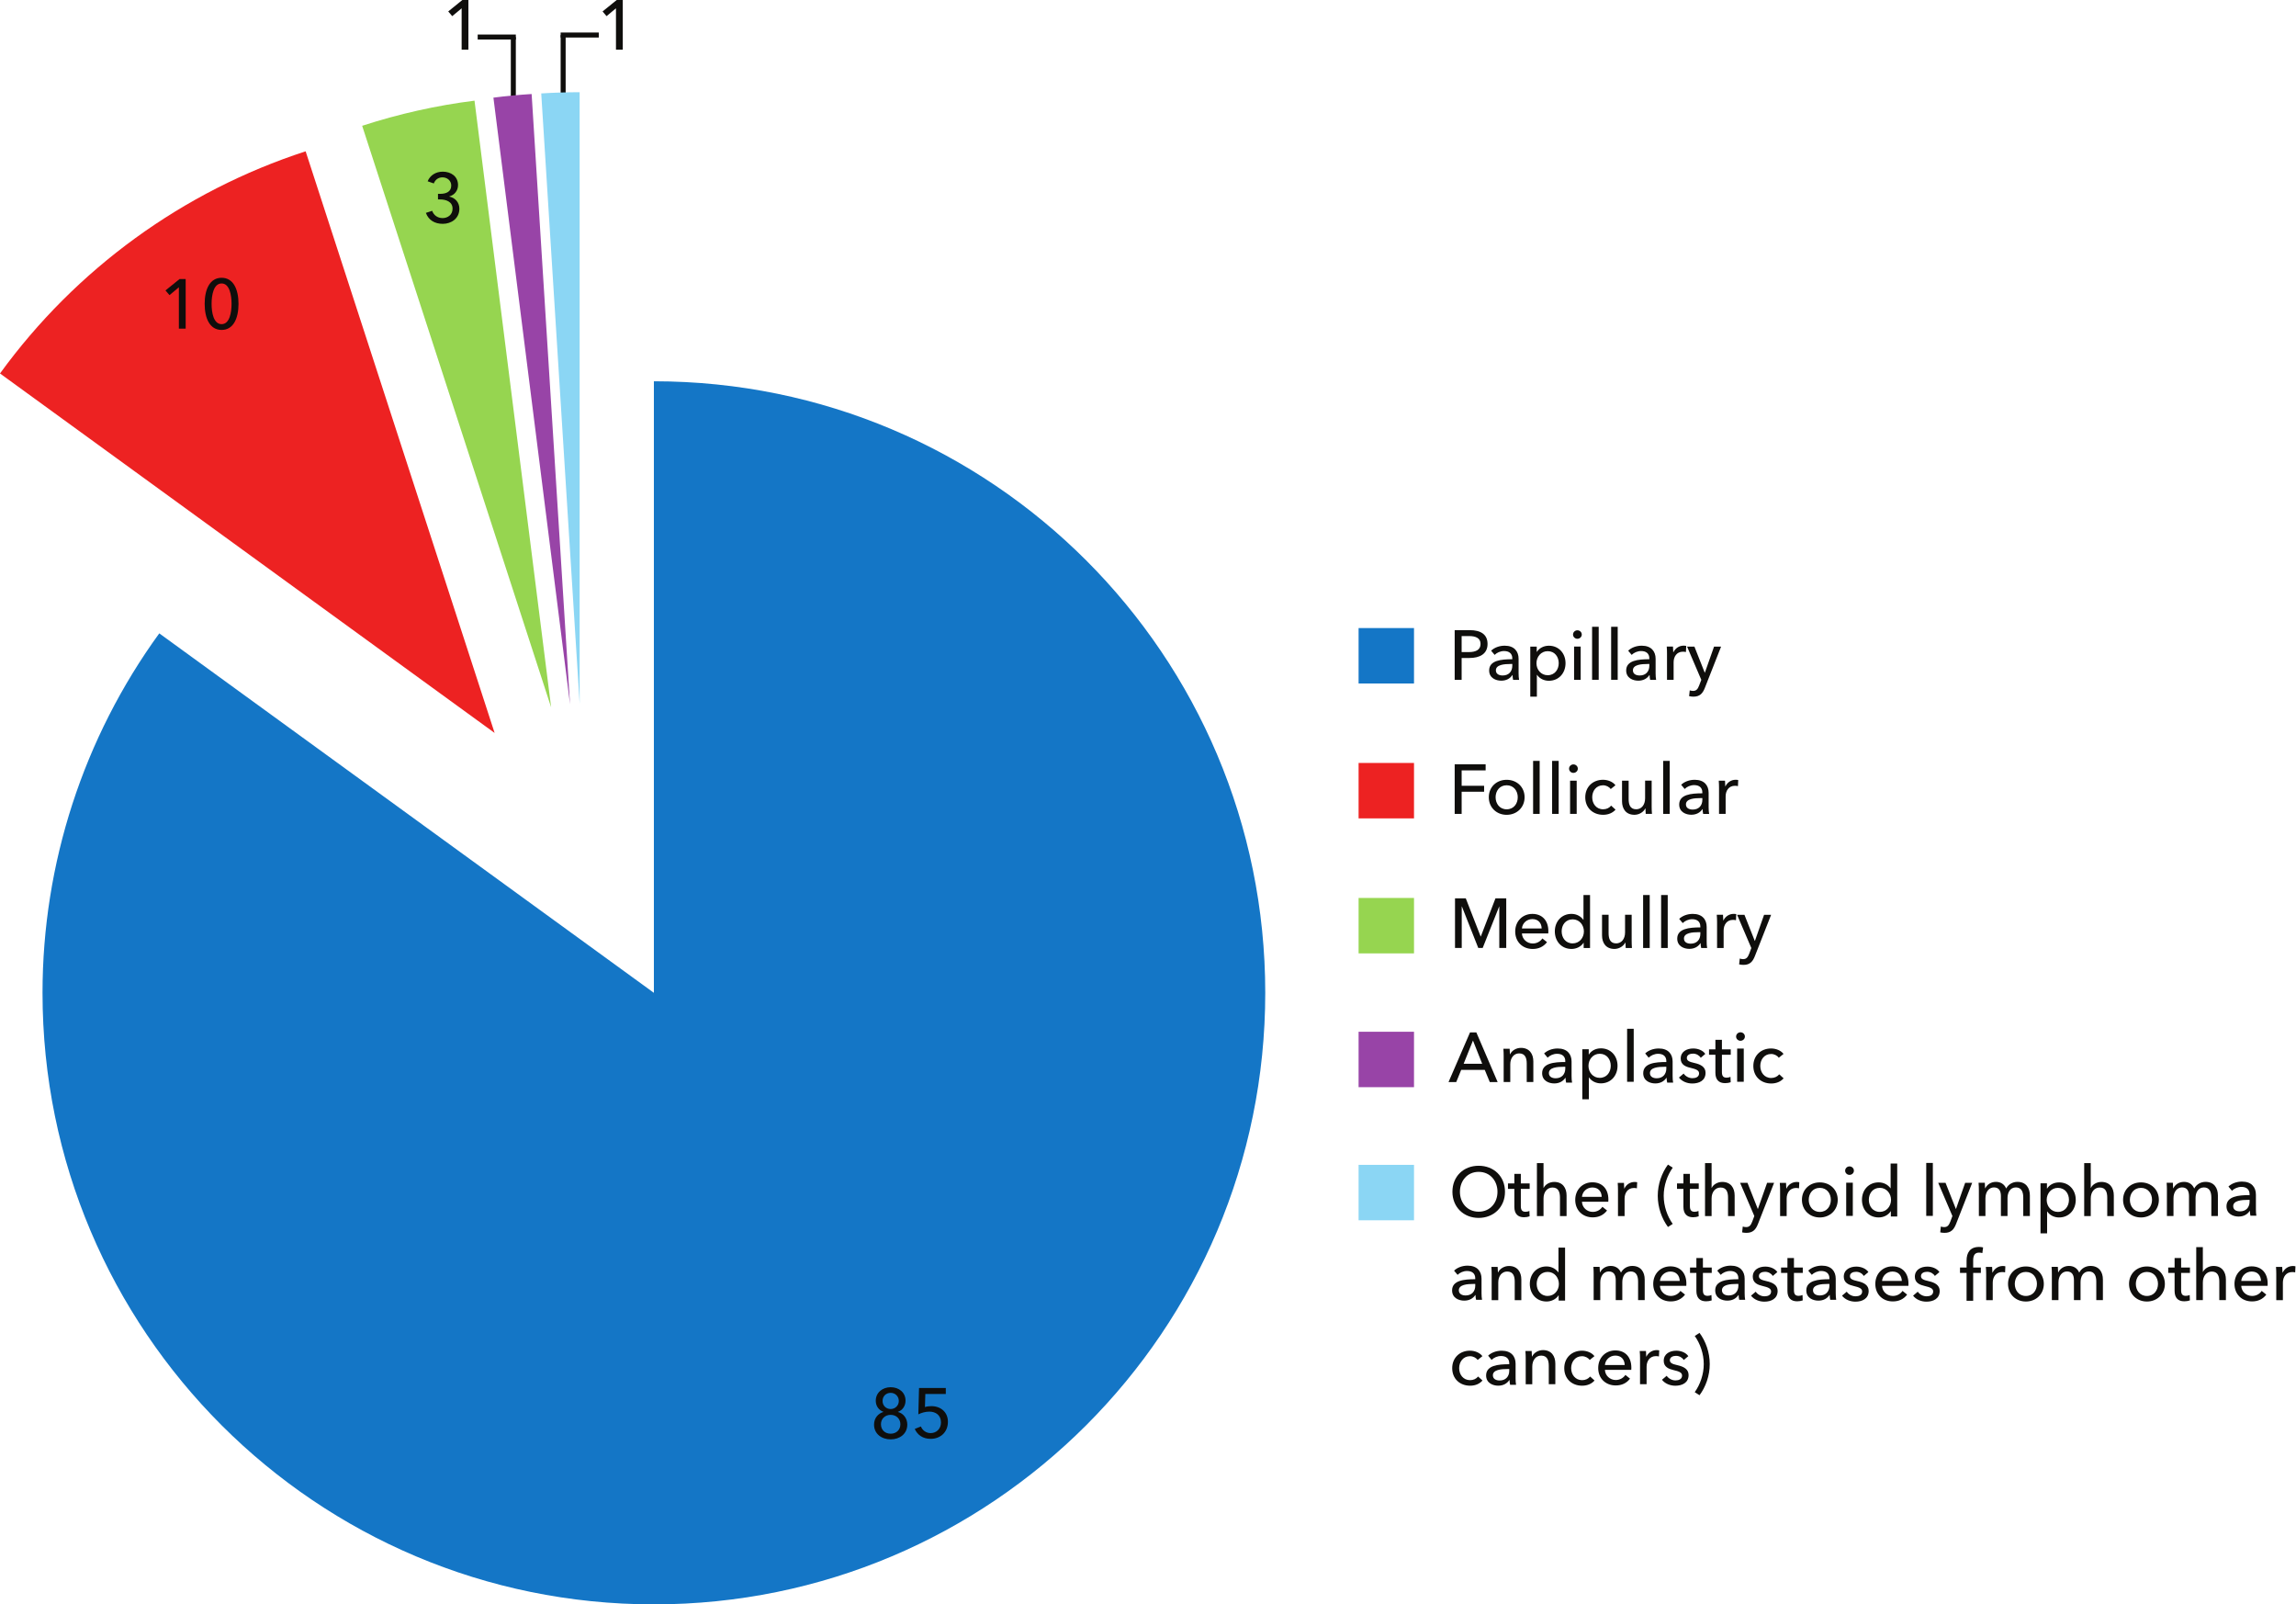<?xml version="1.0" encoding="UTF-8"?>
<svg width="229.5pt" height="160.3pt" version="1.1" viewBox="0 0 229.5 160.3" xmlns="http://www.w3.org/2000/svg">
<defs>
<clipPath id="b">
<path d="m227 126h2.469v4h-2.469z"/>
</clipPath>
<clipPath id="a">
<path d="m4 38h123v122.3h-123z"/>
</clipPath>
</defs>
<path d="m135.8 62.76h5.539v5.539h-5.539v-5.539" fill="#1476c6" fill-rule="evenodd"/>
<path d="m135.8 76.24h5.539v5.539h-5.539v-5.539" fill="#ed2222" fill-rule="evenodd"/>
<path d="m135.8 89.73h5.539v5.539h-5.539v-5.539" fill="#96d550" fill-rule="evenodd"/>
<path d="m135.8 103.1h5.539v5.539h-5.539v-5.539" fill="#9844a7" fill-rule="evenodd"/>
<path d="m135.8 116.4h5.539v5.539h-5.539v-5.539" fill="#8bd6f4" fill-rule="evenodd"/>
<path d="m146.1 65.16h0.734c0.68 0 1.156-0.223 1.156-0.812 0-0.594-0.492-0.789-1.145-0.789h-0.746zm-0.695-2.191h1.512c1.074 0 1.773 0.414 1.773 1.379 0 0.996-0.777 1.402-1.809 1.402h-0.781v2.18h-0.695v-4.961" fill="#0f0e0c"/>
<path d="m151 66.35c-0.648 0-1.477 0.07-1.477 0.633 0 0.391 0.352 0.516 0.68 0.516 0.617 0 0.961-0.41 0.961-0.973v-0.176zm0.164-0.566c0-0.488-0.332-0.727-0.82-0.727-0.371 0-0.723 0.16-0.945 0.383l-0.352-0.418c0.324-0.309 0.82-0.5 1.359-0.5 0.953 0 1.387 0.57 1.387 1.305v1.449c0 0.223 0.016 0.496 0.051 0.66h-0.598c-0.035-0.148-0.055-0.324-0.055-0.477h-0.02c-0.238 0.355-0.617 0.559-1.113 0.559-0.527 0-1.207-0.258-1.207-1.023 0-1 1.191-1.121 2.312-1.121v-0.09" fill="#0f0e0c"/>
<path d="m154.7 65.07c-0.672 0-1.121 0.566-1.121 1.207 0 0.637 0.449 1.195 1.121 1.195 0.719 0 1.105-0.582 1.105-1.203 0-0.625-0.387-1.199-1.105-1.199zm-1.078 4.547h-0.66v-5h0.644v0.516h0.02c0.219-0.348 0.652-0.609 1.199-0.609 0.988 0 1.66 0.766 1.66 1.746 0 0.973-0.652 1.758-1.672 1.758-0.473 0-0.926-0.219-1.172-0.59h-0.02v2.18" fill="#0f0e0c"/>
<path d="m158 67.93h-0.66v-3.32h0.66zm-0.332-4.098c-0.234 0-0.434-0.191-0.434-0.422 0-0.238 0.199-0.426 0.434-0.426 0.238 0 0.441 0.18 0.441 0.426 0 0.238-0.203 0.422-0.441 0.422" fill="#0f0e0c"/>
<path d="m159.8 67.93h-0.66v-5.297h0.66v5.297" fill="#0f0e0c"/>
<path d="m161.7 67.93h-0.656v-5.297h0.656v5.297" fill="#0f0e0c"/>
<path d="m164.7 66.35c-0.652 0-1.48 0.07-1.48 0.633 0 0.391 0.352 0.516 0.68 0.516 0.617 0 0.961-0.41 0.961-0.973v-0.176zm0.16-0.566c0-0.488-0.328-0.727-0.82-0.727-0.371 0-0.719 0.16-0.945 0.383l-0.348-0.418c0.32-0.309 0.82-0.5 1.355-0.5 0.953 0 1.387 0.57 1.387 1.305v1.449c0 0.223 0.016 0.496 0.051 0.66h-0.594c-0.035-0.148-0.059-0.324-0.059-0.477h-0.02c-0.238 0.355-0.617 0.559-1.113 0.559-0.527 0-1.207-0.258-1.207-1.023 0-1 1.191-1.121 2.312-1.121v-0.09" fill="#0f0e0c"/>
<path d="m166.6 64.61h0.625c0.012 0.168 0.027 0.418 0.027 0.559h0.02c0.184-0.383 0.566-0.652 1.016-0.652 0.094 0 0.184 0.008 0.262 0.031l-0.031 0.609c-0.082-0.023-0.195-0.035-0.301-0.035-0.629 0-0.93 0.508-0.93 1.062v1.746h-0.66v-2.605c0-0.176-0.004-0.5-0.027-0.715" fill="#0f0e0c"/>
<path d="m170.4 67.22h0.012l0.918-2.605h0.703l-1.613 4.102c-0.215 0.555-0.496 0.898-1.148 0.898-0.141 0-0.285-0.016-0.434-0.051l0.062-0.578c0.105 0.031 0.227 0.055 0.328 0.055 0.344 0 0.48-0.195 0.617-0.555l0.211-0.551-1.422-3.32h0.734l1.031 2.605" fill="#0f0e0c"/>
<path d="m146.1 81.33h-0.695v-4.957h3.094v0.609h-2.398v1.539h2.246v0.594h-2.246v2.215" fill="#0f0e0c"/>
<path d="m150.6 78.47c-0.707 0-1.105 0.566-1.105 1.195 0 0.633 0.398 1.207 1.105 1.207 0.715 0 1.109-0.574 1.109-1.207 0-0.629-0.395-1.195-1.109-1.195zm0 2.953c-1.012 0-1.785-0.734-1.785-1.758 0-1.023 0.773-1.742 1.785-1.742 1.016 0 1.793 0.719 1.793 1.742 0 1.023-0.777 1.758-1.793 1.758" fill="#0f0e0c"/>
<path d="m153.9 81.33h-0.656v-5.297h0.656v5.297" fill="#0f0e0c"/>
<path d="m155.8 81.33h-0.656v-5.297h0.656v5.297" fill="#0f0e0c"/>
<path d="m157.6 81.33h-0.66v-3.32h0.66zm-0.328-4.098c-0.238 0-0.434-0.188-0.434-0.422s0.195-0.426 0.434-0.426c0.238 0 0.441 0.184 0.441 0.426 0 0.238-0.203 0.422-0.441 0.422" fill="#0f0e0c"/>
<path d="m161 78.85c-0.141-0.215-0.449-0.379-0.762-0.379-0.688 0-1.086 0.562-1.086 1.199 0 0.629 0.398 1.199 1.09 1.199 0.336 0 0.625-0.141 0.801-0.367l0.441 0.402c-0.281 0.32-0.707 0.516-1.242 0.516-1.02 0-1.785-0.691-1.785-1.75 0-1.043 0.758-1.75 1.773-1.75 0.469 0 0.973 0.188 1.246 0.547l-0.477 0.383" fill="#0f0e0c"/>
<path d="m164.5 81.33c-0.012-0.168-0.027-0.406-0.027-0.547h-0.016c-0.168 0.352-0.602 0.637-1.086 0.637-0.856 0-1.238-0.609-1.238-1.352v-2.059h0.66v1.836c0 0.547 0.144 1.023 0.754 1.023 0.527 0 0.891-0.438 0.891-1.094v-1.766h0.656v2.605c0 0.176 0.008 0.496 0.031 0.715h-0.625" fill="#0f0e0c"/>
<path d="m166.9 81.33h-0.656v-5.297h0.656v5.297" fill="#0f0e0c"/>
<path d="m170 79.75c-0.652 0-1.48 0.07-1.48 0.629 0 0.391 0.352 0.519 0.68 0.519 0.617 0 0.961-0.414 0.961-0.973v-0.176zm0.16-0.57c0-0.488-0.328-0.727-0.82-0.727-0.371 0-0.723 0.16-0.945 0.387l-0.352-0.422c0.324-0.309 0.82-0.496 1.359-0.496 0.953 0 1.387 0.566 1.387 1.301v1.449c0 0.227 0.016 0.5 0.051 0.66h-0.598c-0.035-0.148-0.055-0.324-0.055-0.477h-0.02c-0.238 0.355-0.617 0.559-1.117 0.559-0.523 0-1.203-0.258-1.203-1.02 0-1.004 1.191-1.121 2.312-1.121v-0.094" fill="#0f0e0c"/>
<path d="m171.8 78.01h0.625c0.012 0.168 0.027 0.422 0.027 0.562h0.02c0.184-0.387 0.566-0.652 1.016-0.652 0.09 0 0.184 0.008 0.258 0.027l-0.027 0.609c-0.082-0.02-0.195-0.035-0.301-0.035-0.629 0-0.93 0.512-0.93 1.062v1.746h-0.66v-2.605c0-0.176-0.008-0.496-0.027-0.715" fill="#0f0e0c"/>
<path d="m148 93.58h0.016l1.465-3.809h1.078v4.957h-0.695v-4.145h-0.012l-1.648 4.145h-0.441l-1.637-4.145h-0.016v4.145h-0.672v-4.957h1.078l1.484 3.809" fill="#0f0e0c"/>
<path d="m154.1 92.78c-0.012-0.523-0.32-0.938-0.93-0.938-0.566 0-1.004 0.418-1.043 0.938zm0.66 0.492h-2.633c0.02 0.566 0.496 1.008 1.078 1.008 0.445 0 0.777-0.227 0.965-0.504l0.465 0.371c-0.359 0.461-0.844 0.68-1.43 0.68-1.008 0-1.75-0.703-1.75-1.746 0-1.035 0.742-1.758 1.715-1.758 0.981 0 1.598 0.664 1.598 1.723 0 0.07 0 0.148-0.008 0.227" fill="#0f0e0c"/>
<path d="m157.2 94.27c0.672 0 1.121-0.559 1.121-1.199 0-0.637-0.449-1.203-1.121-1.203-0.723 0-1.102 0.574-1.102 1.199 0 0.621 0.379 1.203 1.102 1.203zm-0.113 0.555c-1.023 0-1.672-0.785-1.672-1.758 0-0.981 0.672-1.746 1.664-1.746 0.539 0 0.953 0.266 1.184 0.59h0.016v-2.473h0.656v5.293h-0.637v-0.523h-0.012c-0.254 0.398-0.731 0.617-1.199 0.617" fill="#0f0e0c"/>
<path d="m162.5 94.73c-0.016-0.168-0.031-0.406-0.031-0.547h-0.012c-0.168 0.352-0.602 0.641-1.086 0.641-0.856 0-1.238-0.609-1.238-1.352v-2.062h0.656v1.836c0 0.547 0.148 1.023 0.758 1.023 0.523 0 0.887-0.434 0.887-1.094v-1.766h0.66v2.605c0 0.176 0.008 0.5 0.027 0.715h-0.621" fill="#0f0e0c"/>
<path d="m164.9 94.73h-0.66v-5.293h0.66v5.293" fill="#0f0e0c"/>
<path d="m166.7 94.73h-0.66v-5.293h0.66v5.293" fill="#0f0e0c"/>
<path d="m169.8 93.15c-0.652 0-1.477 0.07-1.477 0.629 0 0.395 0.348 0.519 0.68 0.519 0.613 0 0.957-0.414 0.957-0.973v-0.176zm0.16-0.566c0-0.492-0.328-0.731-0.816-0.731-0.371 0-0.723 0.164-0.945 0.387l-0.352-0.422c0.32-0.305 0.82-0.496 1.359-0.496 0.949 0 1.387 0.566 1.387 1.305v1.449c0 0.223 0.012 0.496 0.047 0.656h-0.594c-0.035-0.144-0.059-0.32-0.059-0.477h-0.02c-0.238 0.359-0.617 0.562-1.113 0.562-0.527 0-1.203-0.262-1.203-1.023 0-1 1.188-1.121 2.309-1.121v-0.09" fill="#0f0e0c"/>
<path d="m171.6 91.41h0.625c0.016 0.168 0.027 0.422 0.027 0.562h0.02c0.184-0.387 0.57-0.652 1.02-0.652 0.09 0 0.18 0.008 0.258 0.027l-0.027 0.609c-0.086-0.02-0.195-0.035-0.301-0.035-0.633 0-0.934 0.512-0.934 1.066v1.742h-0.656v-2.605c0-0.172-0.008-0.496-0.031-0.715" fill="#0f0e0c"/>
<path d="m175.4 94.02h0.016l0.914-2.605h0.703l-1.613 4.105c-0.215 0.555-0.496 0.898-1.148 0.898-0.137 0-0.285-0.016-0.434-0.051l0.062-0.582c0.105 0.035 0.227 0.059 0.332 0.059 0.34 0 0.477-0.199 0.617-0.555l0.207-0.555-1.422-3.32h0.734l1.031 2.605" fill="#0f0e0c"/>
<path d="m146.3 106.3h1.855l-0.922-2.324zm-0.742 1.828h-0.769l2.148-4.961h0.633l2.129 4.961h-0.785l-0.504-1.219h-2.355l-0.496 1.219" fill="#0f0e0c"/>
<path d="m150.9 104.8c0.012 0.168 0.027 0.406 0.027 0.547h0.02c0.16-0.359 0.602-0.637 1.078-0.637 0.856 0 1.242 0.609 1.242 1.352v2.059h-0.66v-1.844c0-0.539-0.148-1.016-0.758-1.016-0.516 0-0.887 0.438-0.887 1.094v1.766h-0.66v-2.605c0-0.176-0.008-0.5-0.027-0.715h0.625" fill="#0f0e0c"/>
<path d="m156.3 106.6c-0.652 0-1.477 0.066-1.477 0.629 0 0.391 0.348 0.519 0.676 0.519 0.617 0 0.961-0.414 0.961-0.977v-0.172zm0.16-0.57c0-0.488-0.328-0.727-0.82-0.727-0.371 0-0.719 0.16-0.945 0.387l-0.352-0.422c0.324-0.309 0.82-0.496 1.359-0.496 0.953 0 1.387 0.566 1.387 1.301v1.449c0 0.227 0.016 0.5 0.051 0.66h-0.598c-0.031-0.148-0.055-0.324-0.055-0.477h-0.02c-0.238 0.355-0.617 0.559-1.113 0.559-0.527 0-1.207-0.258-1.207-1.023 0-1 1.191-1.117 2.312-1.117v-0.094" fill="#0f0e0c"/>
<path d="m159.9 105.3c-0.672 0-1.121 0.57-1.121 1.207 0 0.637 0.449 1.199 1.121 1.199 0.723 0 1.105-0.582 1.105-1.207 0-0.621-0.383-1.199-1.105-1.199zm-1.078 4.547h-0.66v-5h0.644v0.519h0.023c0.215-0.352 0.648-0.609 1.195-0.609 0.988 0 1.66 0.762 1.66 1.742 0 0.973-0.652 1.758-1.672 1.758-0.473 0-0.926-0.215-1.172-0.586h-0.02v2.176" fill="#0f0e0c"/>
<path d="m163.3 108.1h-0.66v-5.297h0.66v5.297" fill="#0f0e0c"/>
<path d="m166.4 106.6c-0.652 0-1.477 0.066-1.477 0.629 0 0.391 0.348 0.519 0.676 0.519 0.617 0 0.961-0.414 0.961-0.977v-0.172zm0.16-0.57c0-0.488-0.328-0.727-0.82-0.727-0.367 0-0.719 0.16-0.945 0.387l-0.348-0.422c0.32-0.309 0.82-0.496 1.359-0.496 0.949 0 1.383 0.566 1.383 1.301v1.449c0 0.227 0.016 0.5 0.051 0.66h-0.594c-0.035-0.148-0.059-0.324-0.059-0.477h-0.02c-0.238 0.355-0.617 0.559-1.113 0.559-0.527 0-1.203-0.258-1.203-1.023 0-1 1.188-1.117 2.309-1.117v-0.094" fill="#0f0e0c"/>
<path d="m170 105.7c-0.148-0.238-0.438-0.414-0.773-0.414-0.301 0-0.617 0.121-0.617 0.434 0 0.281 0.254 0.387 0.758 0.5 0.633 0.141 1.113 0.398 1.113 0.981 0 0.785-0.648 1.07-1.324 1.07-0.504 0-1.02-0.195-1.336-0.594l0.469-0.398c0.176 0.258 0.512 0.461 0.883 0.461 0.328 0 0.66-0.121 0.66-0.484 0-0.309-0.305-0.418-0.871-0.555-0.441-0.102-0.965-0.293-0.965-0.918 0-0.711 0.621-1.012 1.254-1.012 0.469 0 0.965 0.188 1.203 0.543l-0.453 0.387" fill="#0f0e0c"/>
<path d="m173 105.4h-0.883v1.73c0 0.398 0.141 0.559 0.469 0.559 0.121 0 0.273-0.027 0.387-0.082l0.02 0.539c-0.152 0.055-0.355 0.09-0.559 0.09-0.625 0-0.969-0.348-0.969-1.035v-1.801h-0.637v-0.539h0.637v-0.953h0.652v0.953h0.883v0.539" fill="#0f0e0c"/>
<path d="m174.3 108.1h-0.66v-3.32h0.66zm-0.328-4.098c-0.238 0-0.438-0.188-0.438-0.422s0.199-0.426 0.438-0.426 0.441 0.18 0.441 0.426c0 0.238-0.203 0.422-0.441 0.422" fill="#0f0e0c"/>
<path d="m177.8 105.7c-0.141-0.215-0.449-0.379-0.762-0.379-0.688 0-1.086 0.562-1.086 1.199 0 0.629 0.398 1.199 1.09 1.199 0.336 0 0.625-0.144 0.801-0.367l0.441 0.402c-0.281 0.32-0.707 0.516-1.242 0.516-1.02 0-1.785-0.695-1.785-1.75 0-1.043 0.758-1.75 1.773-1.75 0.469 0 0.973 0.188 1.246 0.543l-0.477 0.387" fill="#0f0e0c"/>
<path d="m147.8 117.1c-1.141 0-1.871 0.906-1.871 1.992 0 1.105 0.734 1.988 1.871 1.988 1.148 0 1.883-0.883 1.883-1.988 0-1.086-0.727-1.992-1.883-1.992zm0 4.602c-1.504 0-2.621-1.086-2.621-2.609 0-1.547 1.117-2.602 2.621-2.602 1.512 0 2.633 1.055 2.633 2.602 0 1.523-1.121 2.609-2.633 2.609" fill="#0f0e0c"/>
<path d="m152.9 118.8h-0.883v1.727c0 0.398 0.141 0.562 0.473 0.562 0.117 0 0.27-0.027 0.383-0.086l0.02 0.539c-0.152 0.059-0.355 0.094-0.559 0.094-0.625 0-0.965-0.352-0.965-1.039v-1.797h-0.637v-0.543h0.637v-0.953h0.648v0.953h0.883v0.543" fill="#0f0e0c"/>
<path d="m154.3 118.7c0.152-0.328 0.574-0.594 1.051-0.594 0.852 0 1.238 0.609 1.238 1.352v2.059h-0.66v-1.836c0-0.539-0.141-1.016-0.746-1.016-0.519 0-0.898 0.434-0.898 1.094v1.758h-0.66v-5.293h0.66v2.477h0.016" fill="#0f0e0c"/>
<path d="m160.1 119.6c-0.012-0.527-0.32-0.938-0.93-0.938-0.566 0-1 0.418-1.043 0.938zm0.66 0.488h-2.633c0.02 0.57 0.496 1.012 1.078 1.012 0.449 0 0.777-0.227 0.965-0.508l0.465 0.371c-0.359 0.465-0.84 0.684-1.43 0.684-1.008 0-1.75-0.703-1.75-1.746 0-1.035 0.742-1.758 1.715-1.758 0.981 0 1.598 0.664 1.598 1.723 0 0.07 0 0.148-0.008 0.223" fill="#0f0e0c"/>
<path d="m161.7 118.2h0.625c0.012 0.168 0.027 0.422 0.027 0.562h0.02c0.184-0.387 0.566-0.652 1.016-0.652 0.09 0 0.184 0.008 0.258 0.027l-0.027 0.609c-0.082-0.02-0.195-0.035-0.301-0.035-0.629 0-0.93 0.512-0.93 1.066v1.742h-0.66v-2.605c0-0.172-0.008-0.496-0.027-0.715" fill="#0f0e0c"/>
<path d="m167.2 122.3-0.477 0.309c-0.613-0.828-1.02-1.949-1.02-3.117 0-1.172 0.406-2.289 1.02-3.117l0.477 0.309c-0.547 0.762-0.902 1.785-0.902 2.809s0.355 2.043 0.902 2.809" fill="#0f0e0c"/>
<path d="m169.8 118.8h-0.883v1.727c0 0.398 0.141 0.562 0.469 0.562 0.121 0 0.277-0.027 0.387-0.086l0.023 0.539c-0.156 0.059-0.359 0.094-0.562 0.094-0.621 0-0.965-0.352-0.965-1.039v-1.797h-0.641v-0.543h0.641v-0.953h0.648v0.953h0.883v0.543" fill="#0f0e0c"/>
<path d="m171.1 118.7c0.152-0.328 0.574-0.594 1.051-0.594 0.852 0 1.238 0.609 1.238 1.352v2.059h-0.66v-1.836c0-0.539-0.137-1.016-0.746-1.016-0.519 0-0.898 0.434-0.898 1.094v1.758h-0.656v-5.293h0.656v2.477h0.016" fill="#0f0e0c"/>
<path d="m175.7 120.8h0.016l0.918-2.605h0.699l-1.609 4.105c-0.219 0.555-0.5 0.894-1.152 0.894-0.137 0-0.285-0.012-0.434-0.047l0.062-0.582c0.105 0.035 0.227 0.055 0.332 0.055 0.344 0 0.477-0.195 0.617-0.551l0.207-0.555-1.422-3.32h0.738l1.027 2.605" fill="#0f0e0c"/>
<path d="m177.9 118.2h0.625c0.016 0.168 0.027 0.422 0.027 0.562h0.02c0.184-0.387 0.57-0.652 1.02-0.652 0.09 0 0.18 0.008 0.258 0.027l-0.027 0.609c-0.086-0.02-0.199-0.035-0.301-0.035-0.633 0-0.934 0.512-0.934 1.066v1.742h-0.656v-2.605c0-0.172-0.008-0.496-0.031-0.715" fill="#0f0e0c"/>
<path d="m181.9 118.7c-0.707 0-1.105 0.566-1.105 1.195 0 0.633 0.398 1.207 1.105 1.207 0.715 0 1.105-0.574 1.105-1.207 0-0.629-0.391-1.195-1.105-1.195zm0 2.957c-1.016 0-1.785-0.738-1.785-1.762 0-1.02 0.769-1.742 1.785-1.742s1.793 0.723 1.793 1.742c0 1.023-0.777 1.762-1.793 1.762" fill="#0f0e0c"/>
<path d="m185.2 121.5h-0.66v-3.32h0.66zm-0.332-4.098c-0.234 0-0.434-0.188-0.434-0.418 0-0.238 0.199-0.43 0.434-0.43 0.238 0 0.441 0.184 0.441 0.43 0 0.238-0.203 0.418-0.441 0.418" fill="#0f0e0c"/>
<path d="m187.9 121.1c0.672 0 1.121-0.562 1.121-1.199 0-0.637-0.449-1.203-1.121-1.203-0.719 0-1.098 0.574-1.098 1.195 0 0.625 0.379 1.207 1.098 1.207zm-0.109 0.555c-1.023 0-1.676-0.785-1.676-1.762 0-0.981 0.672-1.742 1.668-1.742 0.539 0 0.953 0.266 1.184 0.59h0.012v-2.473h0.66v5.293h-0.637v-0.523h-0.016c-0.25 0.398-0.727 0.617-1.195 0.617" fill="#0f0e0c"/>
<path d="m193.2 121.5h-0.66v-5.293h0.66v5.293" fill="#0f0e0c"/>
<path d="m195.5 120.8h0.016l0.914-2.605h0.703l-1.609 4.105c-0.219 0.555-0.5 0.894-1.152 0.894-0.137 0-0.285-0.012-0.434-0.047l0.062-0.582c0.105 0.035 0.227 0.055 0.332 0.055 0.34 0 0.477-0.195 0.617-0.551l0.207-0.555-1.422-3.32h0.734l1.031 2.605" fill="#0f0e0c"/>
<path d="m199.5 118.1c0.441 0 0.828 0.195 1.031 0.664 0.223-0.426 0.656-0.664 1.125-0.664 0.856 0 1.242 0.609 1.242 1.352v2.059h-0.66v-1.84c0-0.543-0.16-1.016-0.734-1.016-0.602 0-0.84 0.547-0.84 1.062v1.793h-0.66v-1.973c0-0.519-0.172-0.883-0.699-0.883-0.484 0-0.848 0.434-0.848 1.09v1.766h-0.656v-2.605c0-0.172-0.008-0.496-0.031-0.715h0.625c0.016 0.168 0.027 0.406 0.027 0.547h0.02c0.172-0.352 0.555-0.637 1.059-0.637" fill="#0f0e0c"/>
<path d="m205.7 118.7c-0.672 0-1.121 0.566-1.121 1.203 0 0.637 0.449 1.199 1.121 1.199 0.719 0 1.105-0.582 1.105-1.207 0-0.621-0.387-1.195-1.105-1.195zm-1.078 4.543h-0.66v-5h0.644v0.519h0.02c0.219-0.352 0.652-0.609 1.199-0.609 0.988 0 1.66 0.762 1.66 1.742 0 0.977-0.652 1.762-1.676 1.762-0.469 0-0.922-0.219-1.168-0.59h-0.02v2.176" fill="#0f0e0c"/>
<path d="m209 118.7c0.152-0.328 0.574-0.594 1.051-0.594 0.856 0 1.238 0.609 1.238 1.352v2.059h-0.656v-1.836c0-0.539-0.141-1.016-0.75-1.016-0.519 0-0.898 0.434-0.898 1.094v1.758h-0.656v-5.293h0.656v2.477h0.016" fill="#0f0e0c"/>
<path d="m214 118.7c-0.707 0-1.105 0.566-1.105 1.195 0 0.633 0.398 1.207 1.105 1.207 0.715 0 1.109-0.574 1.109-1.207 0-0.629-0.395-1.195-1.109-1.195zm0 2.957c-1.016 0-1.785-0.738-1.785-1.762 0-1.02 0.769-1.742 1.785-1.742s1.793 0.723 1.793 1.742c0 1.023-0.777 1.762-1.793 1.762" fill="#0f0e0c"/>
<path d="m218.3 118.1c0.441 0 0.824 0.195 1.027 0.664 0.227-0.426 0.66-0.664 1.129-0.664 0.856 0 1.238 0.609 1.238 1.352v2.059h-0.656v-1.84c0-0.543-0.164-1.016-0.738-1.016-0.602 0-0.84 0.547-0.84 1.062v1.793h-0.656v-1.973c0-0.519-0.176-0.883-0.699-0.883-0.484 0-0.852 0.434-0.852 1.09v1.766h-0.656v-2.605c0-0.172-0.008-0.496-0.027-0.715h0.621c0.016 0.168 0.027 0.406 0.027 0.547h0.023c0.168-0.352 0.555-0.637 1.059-0.637" fill="#0f0e0c"/>
<path d="m224.7 119.9c-0.652 0-1.477 0.07-1.477 0.629 0 0.395 0.348 0.519 0.68 0.519 0.617 0 0.957-0.414 0.957-0.973v-0.176zm0.16-0.566c0-0.492-0.328-0.731-0.816-0.731-0.371 0-0.723 0.164-0.945 0.387l-0.352-0.422c0.32-0.309 0.82-0.496 1.359-0.496 0.953 0 1.387 0.566 1.387 1.305v1.449c0 0.223 0.012 0.496 0.047 0.656h-0.594c-0.035-0.144-0.055-0.32-0.055-0.477h-0.023c-0.238 0.359-0.613 0.562-1.113 0.562-0.523 0-1.203-0.262-1.203-1.023 0-1 1.188-1.121 2.309-1.121v-0.09" fill="#0f0e0c"/>
<path d="m147.3 128.3c-0.652 0-1.48 0.07-1.48 0.633 0 0.391 0.352 0.519 0.68 0.519 0.617 0 0.961-0.414 0.961-0.977v-0.176zm0.16-0.566c0-0.488-0.328-0.727-0.82-0.727-0.371 0-0.719 0.16-0.945 0.383l-0.352-0.418c0.324-0.309 0.82-0.5 1.359-0.5 0.953 0 1.387 0.57 1.387 1.305v1.449c0 0.227 0.016 0.496 0.051 0.66h-0.598c-0.031-0.148-0.055-0.324-0.055-0.477h-0.02c-0.238 0.355-0.617 0.559-1.113 0.559-0.527 0-1.207-0.258-1.207-1.023 0-1 1.191-1.117 2.312-1.117v-0.094" fill="#0f0e0c"/>
<path d="m149.7 126.6c0.012 0.168 0.027 0.406 0.027 0.543h0.02c0.16-0.355 0.602-0.637 1.078-0.637 0.856 0 1.242 0.609 1.242 1.355v2.059h-0.66v-1.844c0-0.539-0.144-1.016-0.758-1.016-0.516 0-0.887 0.434-0.887 1.094v1.766h-0.66v-2.609c0-0.172-0.008-0.496-0.027-0.711h0.625" fill="#0f0e0c"/>
<path d="m154.7 129.5c0.672 0 1.121-0.559 1.121-1.195 0-0.641-0.449-1.207-1.121-1.207-0.723 0-1.098 0.574-1.098 1.199 0 0.621 0.375 1.203 1.098 1.203zm-0.113 0.555c-1.02 0-1.672-0.785-1.672-1.758 0-0.981 0.672-1.746 1.668-1.746 0.539 0 0.949 0.27 1.184 0.59h0.012v-2.473h0.66v5.297h-0.641v-0.527h-0.012c-0.254 0.398-0.731 0.617-1.199 0.617" fill="#0f0e0c"/>
<path d="m161 126.5c0.441 0 0.824 0.199 1.027 0.668 0.227-0.43 0.66-0.668 1.129-0.668 0.856 0 1.242 0.609 1.242 1.355v2.059h-0.66v-1.844c0-0.539-0.16-1.016-0.734-1.016-0.606 0-0.844 0.547-0.844 1.066v1.793h-0.656v-1.977c0-0.519-0.176-0.883-0.699-0.883-0.484 0-0.848 0.434-0.848 1.094v1.766h-0.66v-2.609c0-0.172-0.008-0.496-0.027-0.711h0.621c0.016 0.168 0.031 0.406 0.031 0.543h0.02c0.168-0.348 0.555-0.637 1.059-0.637" fill="#0f0e0c"/>
<path d="m167.9 128c-0.016-0.523-0.324-0.938-0.934-0.938-0.566 0-1 0.422-1.043 0.938zm0.656 0.492h-2.633c0.023 0.566 0.5 1.008 1.078 1.008 0.449 0 0.777-0.223 0.969-0.504l0.461 0.371c-0.355 0.461-0.84 0.68-1.43 0.68-1.008 0-1.75-0.703-1.75-1.746 0-1.035 0.742-1.758 1.715-1.758 0.984 0 1.598 0.668 1.598 1.723 0 0.07 0 0.148-0.008 0.227" fill="#0f0e0c"/>
<path d="m171.1 127.2h-0.883v1.73c0 0.398 0.141 0.559 0.469 0.559 0.117 0 0.273-0.027 0.383-0.082l0.023 0.539c-0.156 0.055-0.359 0.09-0.562 0.09-0.621 0-0.965-0.352-0.965-1.039v-1.797h-0.637v-0.539h0.637v-0.953h0.652v0.953h0.883v0.539" fill="#0f0e0c"/>
<path d="m173.6 128.3c-0.652 0-1.48 0.07-1.48 0.633 0 0.391 0.352 0.519 0.68 0.519 0.617 0 0.961-0.414 0.961-0.977v-0.176zm0.16-0.566c0-0.488-0.328-0.727-0.82-0.727-0.371 0-0.719 0.16-0.945 0.383l-0.348-0.418c0.32-0.309 0.816-0.5 1.355-0.5 0.953 0 1.387 0.57 1.387 1.305v1.449c0 0.227 0.016 0.496 0.051 0.66h-0.594c-0.035-0.148-0.059-0.324-0.059-0.477h-0.02c-0.238 0.355-0.617 0.559-1.113 0.559-0.527 0-1.207-0.258-1.207-1.023 0-1 1.191-1.117 2.312-1.117v-0.094" fill="#0f0e0c"/>
<path d="m177.2 127.5c-0.144-0.238-0.434-0.414-0.769-0.414-0.301 0-0.617 0.117-0.617 0.434 0 0.281 0.254 0.387 0.758 0.5 0.629 0.137 1.113 0.398 1.113 0.977 0 0.785-0.652 1.074-1.324 1.074-0.504 0-1.02-0.195-1.336-0.598l0.469-0.398c0.176 0.262 0.512 0.461 0.883 0.461 0.328 0 0.656-0.117 0.656-0.48 0-0.309-0.301-0.422-0.867-0.555-0.441-0.105-0.965-0.293-0.965-0.918 0-0.715 0.621-1.016 1.254-1.016 0.469 0 0.965 0.191 1.203 0.547l-0.457 0.387" fill="#0f0e0c"/>
<path d="m180.2 127.2h-0.883v1.73c0 0.398 0.141 0.559 0.469 0.559 0.121 0 0.273-0.027 0.387-0.082l0.02 0.539c-0.152 0.055-0.355 0.09-0.559 0.09-0.625 0-0.969-0.352-0.969-1.039v-1.797h-0.637v-0.539h0.637v-0.953h0.652v0.953h0.883v0.539" fill="#0f0e0c"/>
<path d="m182.7 128.3c-0.648 0-1.477 0.07-1.477 0.633 0 0.391 0.352 0.519 0.68 0.519 0.617 0 0.957-0.414 0.957-0.977v-0.176zm0.16-0.566c0-0.488-0.328-0.727-0.816-0.727-0.371 0-0.723 0.16-0.945 0.383l-0.352-0.418c0.32-0.309 0.82-0.5 1.359-0.5 0.953 0 1.387 0.57 1.387 1.305v1.449c0 0.227 0.016 0.496 0.047 0.66h-0.594c-0.035-0.148-0.055-0.324-0.055-0.477h-0.023c-0.238 0.355-0.613 0.559-1.113 0.559-0.523 0-1.203-0.258-1.203-1.023 0-1 1.191-1.117 2.309-1.117v-0.094" fill="#0f0e0c"/>
<path d="m186.3 127.5c-0.148-0.238-0.434-0.414-0.769-0.414-0.301 0-0.617 0.117-0.617 0.434 0 0.281 0.254 0.387 0.758 0.5 0.629 0.137 1.113 0.398 1.113 0.977 0 0.785-0.652 1.074-1.324 1.074-0.504 0-1.023-0.195-1.34-0.598l0.473-0.398c0.172 0.262 0.508 0.461 0.879 0.461 0.332 0 0.66-0.117 0.66-0.48 0-0.309-0.301-0.422-0.867-0.555-0.441-0.105-0.969-0.293-0.969-0.918 0-0.715 0.625-1.016 1.254-1.016 0.469 0 0.969 0.191 1.207 0.547l-0.457 0.387" fill="#0f0e0c"/>
<path d="m190.1 128c-0.016-0.523-0.324-0.938-0.934-0.938-0.566 0-1 0.422-1.043 0.938zm0.656 0.492h-2.633c0.023 0.566 0.496 1.008 1.078 1.008 0.449 0 0.777-0.223 0.969-0.504l0.461 0.371c-0.355 0.461-0.84 0.68-1.43 0.68-1.008 0-1.75-0.703-1.75-1.746 0-1.035 0.742-1.758 1.715-1.758 0.981 0 1.598 0.668 1.598 1.723 0 0.07 0 0.148-0.008 0.227" fill="#0f0e0c"/>
<path d="m193.4 127.5c-0.144-0.238-0.434-0.414-0.769-0.414-0.301 0-0.617 0.117-0.617 0.434 0 0.281 0.254 0.387 0.758 0.5 0.629 0.137 1.113 0.398 1.113 0.977 0 0.785-0.652 1.074-1.324 1.074-0.504 0-1.023-0.195-1.336-0.598l0.469-0.398c0.176 0.262 0.512 0.461 0.883 0.461 0.328 0 0.656-0.117 0.656-0.48 0-0.309-0.301-0.422-0.867-0.555-0.441-0.105-0.965-0.293-0.965-0.918 0-0.715 0.621-1.016 1.254-1.016 0.469 0 0.965 0.191 1.203 0.547l-0.457 0.387" fill="#0f0e0c"/>
<path d="m198 127.2h-0.769v2.781h-0.66v-2.781h-0.656v-0.539h0.656v-0.695c0-0.777 0.344-1.363 1.242-1.363 0.152 0 0.285 0.012 0.41 0.047l-0.074 0.566c-0.098-0.027-0.203-0.047-0.332-0.047-0.496 0-0.586 0.391-0.586 0.797v0.695h0.769v0.539" fill="#0f0e0c"/>
<path d="m198.5 126.6h0.625c0.016 0.168 0.027 0.418 0.027 0.559h0.023c0.18-0.383 0.566-0.652 1.016-0.652 0.09 0 0.18 0.008 0.258 0.031l-0.027 0.606c-0.086-0.02-0.195-0.031-0.301-0.031-0.633 0-0.934 0.508-0.934 1.062v1.746h-0.656v-2.609c0-0.172-0.008-0.496-0.031-0.711" fill="#0f0e0c"/>
<path d="m202.5 127.1c-0.707 0-1.109 0.566-1.109 1.199 0 0.629 0.402 1.203 1.109 1.203 0.715 0 1.105-0.574 1.105-1.203 0-0.633-0.391-1.199-1.105-1.199zm0 2.957c-1.016 0-1.785-0.734-1.785-1.758s0.769-1.746 1.785-1.746 1.793 0.723 1.793 1.746-0.777 1.758-1.793 1.758" fill="#0f0e0c"/>
<path d="m206.8 126.5c0.441 0 0.828 0.199 1.031 0.668 0.223-0.43 0.656-0.668 1.125-0.668 0.856 0 1.242 0.609 1.242 1.355v2.059h-0.66v-1.844c0-0.539-0.16-1.016-0.734-1.016-0.602 0-0.84 0.547-0.84 1.066v1.793h-0.66v-1.977c0-0.519-0.176-0.883-0.699-0.883-0.484 0-0.848 0.434-0.848 1.094v1.766h-0.66v-2.609c0-0.172-0.004-0.496-0.027-0.711h0.625c0.012 0.168 0.027 0.406 0.027 0.543h0.02c0.168-0.348 0.555-0.637 1.059-0.637" fill="#0f0e0c"/>
<path d="m214.6 127.1c-0.711 0-1.109 0.566-1.109 1.199 0 0.629 0.398 1.203 1.109 1.203s1.105-0.574 1.105-1.203c0-0.633-0.395-1.199-1.105-1.199zm0 2.957c-1.02 0-1.789-0.734-1.789-1.758s0.769-1.746 1.789-1.746c1.012 0 1.793 0.723 1.793 1.746s-0.781 1.758-1.793 1.758" fill="#0f0e0c"/>
<path d="m218.9 127.2h-0.883v1.73c0 0.398 0.141 0.559 0.469 0.559 0.121 0 0.273-0.027 0.387-0.082l0.02 0.539c-0.152 0.055-0.355 0.09-0.559 0.09-0.625 0-0.969-0.352-0.969-1.039v-1.797h-0.637v-0.539h0.637v-0.953h0.652v0.953h0.883v0.539" fill="#0f0e0c"/>
<path d="m220.2 127.1c0.156-0.328 0.574-0.598 1.051-0.598 0.856 0 1.242 0.609 1.242 1.355v2.059h-0.66v-1.836c0-0.539-0.141-1.016-0.75-1.016-0.519 0-0.894 0.434-0.894 1.094v1.758h-0.66v-5.297h0.66v2.48h0.012" fill="#0f0e0c"/>
<path d="m226 128c-0.012-0.523-0.32-0.938-0.93-0.938-0.566 0-1.004 0.422-1.043 0.938zm0.66 0.492h-2.633c0.02 0.566 0.496 1.008 1.078 1.008 0.449 0 0.777-0.223 0.965-0.504l0.461 0.371c-0.355 0.461-0.84 0.68-1.426 0.68-1.008 0-1.754-0.703-1.754-1.746 0-1.035 0.746-1.758 1.719-1.758 0.981 0 1.598 0.668 1.598 1.723 0 0.07 0 0.148-0.008 0.227" fill="#0f0e0c"/>
<g clip-path="url(#b)">
<path d="m227.5 126.6h0.621c0.016 0.168 0.031 0.418 0.031 0.559h0.02c0.184-0.383 0.566-0.652 1.016-0.652 0.09 0 0.184 0.008 0.258 0.031l-0.027 0.606c-0.082-0.02-0.195-0.031-0.301-0.031-0.629 0-0.93 0.508-0.93 1.062v1.746h-0.66v-2.609c0-0.172-0.008-0.496-0.027-0.711" fill="#0f0e0c"/>
</g>
<path d="m147.7 135.9c-0.141-0.215-0.449-0.379-0.762-0.379-0.688 0-1.086 0.562-1.086 1.199 0 0.629 0.398 1.195 1.094 1.195 0.336 0 0.621-0.137 0.797-0.363l0.441 0.398c-0.281 0.324-0.707 0.519-1.238 0.519-1.023 0-1.789-0.691-1.789-1.75 0-1.043 0.758-1.75 1.773-1.75 0.469 0 0.973 0.188 1.246 0.547l-0.477 0.383" fill="#0f0e0c"/>
<path d="m150.7 136.8c-0.652 0-1.477 0.07-1.477 0.629 0 0.391 0.348 0.519 0.68 0.519 0.613 0 0.957-0.414 0.957-0.973v-0.176zm0.16-0.57c0-0.488-0.328-0.727-0.82-0.727-0.371 0-0.719 0.16-0.945 0.387l-0.348-0.422c0.32-0.309 0.82-0.496 1.359-0.496 0.949 0 1.387 0.566 1.387 1.301v1.449c0 0.227 0.012 0.5 0.047 0.66h-0.594c-0.035-0.148-0.059-0.324-0.059-0.477h-0.02c-0.238 0.355-0.617 0.562-1.113 0.562-0.527 0-1.207-0.262-1.207-1.023 0-1.004 1.191-1.121 2.312-1.121v-0.094" fill="#0f0e0c"/>
<path d="m153.1 135c0.016 0.168 0.027 0.406 0.027 0.547h0.023c0.16-0.359 0.602-0.637 1.078-0.637 0.852 0 1.238 0.609 1.238 1.352v2.059h-0.656v-1.844c0-0.539-0.148-1.016-0.758-1.016-0.519 0-0.891 0.434-0.891 1.094v1.766h-0.656v-2.605c0-0.176-0.008-0.496-0.031-0.715h0.625" fill="#0f0e0c"/>
<path d="m158.9 135.9c-0.141-0.215-0.449-0.379-0.766-0.379-0.684 0-1.086 0.562-1.086 1.199 0 0.629 0.402 1.195 1.094 1.195 0.336 0 0.625-0.137 0.797-0.363l0.445 0.398c-0.281 0.324-0.711 0.519-1.242 0.519-1.023 0-1.785-0.691-1.785-1.75 0-1.043 0.754-1.75 1.773-1.75 0.469 0 0.973 0.188 1.246 0.547l-0.477 0.383" fill="#0f0e0c"/>
<path d="m162.4 136.4c-0.016-0.527-0.324-0.941-0.934-0.941-0.566 0-1 0.422-1.043 0.941zm0.656 0.488h-2.633c0.023 0.566 0.5 1.012 1.078 1.012 0.449 0 0.777-0.227 0.969-0.508l0.461 0.371c-0.355 0.465-0.84 0.68-1.43 0.68-1.008 0-1.75-0.699-1.75-1.742 0-1.039 0.742-1.758 1.715-1.758 0.984 0 1.598 0.664 1.598 1.723 0 0.07 0 0.148-0.008 0.223" fill="#0f0e0c"/>
<path d="m163.9 135h0.625c0.016 0.168 0.027 0.422 0.027 0.559h0.02c0.184-0.383 0.57-0.648 1.02-0.648 0.09 0 0.18 0.008 0.258 0.027l-0.027 0.609c-0.086-0.02-0.195-0.035-0.301-0.035-0.633 0-0.934 0.512-0.934 1.062v1.746h-0.656v-2.605c0-0.176-0.008-0.496-0.031-0.715" fill="#0f0e0c"/>
<path d="m168.3 135.9c-0.144-0.238-0.434-0.414-0.769-0.414-0.301 0-0.617 0.121-0.617 0.438 0 0.277 0.254 0.383 0.758 0.496 0.629 0.141 1.113 0.398 1.113 0.981 0 0.785-0.652 1.07-1.324 1.07-0.504 0-1.023-0.195-1.336-0.594l0.469-0.398c0.176 0.258 0.512 0.461 0.883 0.461 0.328 0 0.656-0.121 0.656-0.484 0-0.309-0.301-0.418-0.867-0.551-0.441-0.105-0.965-0.297-0.965-0.918 0-0.715 0.621-1.016 1.254-1.016 0.469 0 0.965 0.188 1.203 0.547l-0.457 0.383" fill="#0f0e0c"/>
<path d="m169.4 133.5 0.477-0.309c0.617 0.824 1.023 1.945 1.023 3.117 0 1.168-0.406 2.289-1.023 3.113l-0.477-0.305c0.547-0.766 0.902-1.789 0.902-2.809 0-1.023-0.355-2.047-0.902-2.809" fill="#0f0e0c"/>
<path transform="matrix(.1 0 0 -.1 0 160.3)" d="m562.9 1568v-66.25" fill="none" stroke="#0f0e0c" stroke-miterlimit="10" stroke-width="5"/>
<path transform="matrix(.1 0 0 -.1 0 160.3)" d="m562.9 1568h33.12" fill="none" stroke="#0f0e0c" stroke-linecap="square" stroke-miterlimit="10" stroke-width="5"/>
<path transform="matrix(.1 0 0 -.1 0 160.3)" d="m513.1 1566v-66.29" fill="none" stroke="#0f0e0c" stroke-miterlimit="10" stroke-width="5"/>
<path transform="matrix(.1 0 0 -.1 0 160.3)" d="m513.1 1566h-33.12" fill="none" stroke="#0f0e0c" stroke-linecap="square" stroke-miterlimit="10" stroke-width="5"/>
<g clip-path="url(#a)">
<path d="m65.36 38.1c33.75 0 61.11 27.36 61.11 61.11 0 33.75-27.36 61.11-61.11 61.11-33.75 0-61.11-27.36-61.11-61.11 0-12.9 4.086-25.48 11.67-35.92l49.44 35.92v-61.11" fill="#1476c6" fill-rule="evenodd"/>
</g>
<path d="m0 37.32c7.586-10.44 18.28-18.21 30.55-22.2l18.89 58.12-49.44-35.92" fill="#ed2222" fill-rule="evenodd"/>
<path d="m36.2 12.57c3.656-1.188 7.414-2.031 11.23-2.512l7.66 60.63-18.89-58.12" fill="#96d550" fill-rule="evenodd"/>
<path d="m49.32 9.758c1.27-0.164 2.543-0.285 3.82-0.363l3.84 60.99-7.66-60.63" fill="#9844a7" fill-rule="evenodd"/>
<path d="m54.1 9.336c1.281-0.082 2.559-0.121 3.84-0.121v61.11l-3.84-60.99" fill="#8bd6f4" fill-rule="evenodd"/>
<path d="m89.03 140.8c0.449 0 0.812-0.352 0.812-0.805 0-0.477-0.371-0.812-0.812-0.812-0.469 0-0.812 0.336-0.812 0.812 0 0.453 0.344 0.805 0.812 0.805zm0 2.465c0.562 0 0.969-0.383 0.969-0.945 0-0.539-0.406-0.938-0.969-0.938-0.566 0-0.973 0.391-0.973 0.938 0 0.562 0.398 0.945 0.973 0.945zm1.66-0.91c0 0.93-0.762 1.477-1.66 1.477-0.902 0-1.664-0.547-1.664-1.477 0-0.66 0.426-1.121 0.938-1.262v-0.012c-0.441-0.156-0.766-0.562-0.766-1.109 0-0.816 0.676-1.352 1.492-1.352 0.812 0 1.484 0.512 1.484 1.34 0 0.539-0.312 0.973-0.762 1.121v0.012c0.531 0.133 0.938 0.625 0.938 1.262" fill="#0f0e0c"/>
<path d="m94.54 139.3h-2.047l-0.039 1.301c0.18-0.062 0.434-0.09 0.637-0.09 0.949 0 1.66 0.602 1.66 1.562 0 1.035-0.742 1.707-1.73 1.707-0.773 0-1.316-0.391-1.586-0.992l0.617-0.246c0.156 0.398 0.527 0.664 0.969 0.664 0.578 0 1.035-0.426 1.035-1.062 0-0.75-0.547-1.086-1.16-1.086-0.375 0-0.793 0.113-1.102 0.273l0.07-2.633h2.676v0.602" fill="#0f0e0c"/>
<path d="m18.56 32.84h-0.68v-4.133l-0.938 0.785-0.402-0.469 1.41-1.141h0.609v4.957" fill="#0f0e0c"/>
<path d="m21.15 30.36c0 0.844 0.184 2.031 1.004 2.031 0.805 0 0.992-1.188 0.992-2.031 0-0.832-0.188-2.035-0.992-2.035-0.82 0-1.004 1.203-1.004 2.035zm2.691 0c0 1.453-0.512 2.609-1.688 2.609-1.184 0-1.695-1.156-1.695-2.609 0-1.441 0.512-2.602 1.695-2.602 1.176 0 1.688 1.16 1.688 2.602" fill="#0f0e0c"/>
<path d="m43.78 19.37h0.219c0.566 0 1.105-0.191 1.105-0.828 0-0.496-0.406-0.82-0.875-0.82-0.414 0-0.723 0.231-0.867 0.609l-0.617-0.215c0.242-0.598 0.812-0.961 1.512-0.961 0.828 0 1.527 0.469 1.527 1.344 0 0.555-0.363 0.996-0.875 1.129v0.016c0.582 0.117 1.008 0.574 1.008 1.211 0 0.988-0.812 1.512-1.66 1.512-0.785 0-1.414-0.352-1.688-1.094l0.629-0.207c0.148 0.426 0.527 0.727 1.043 0.727 0.5 0 0.996-0.316 0.996-0.945 0-0.695-0.656-0.918-1.246-0.918h-0.211v-0.559" fill="#0f0e0c"/>
<path d="m46.82 4.965h-0.676v-4.133l-0.941 0.781-0.398-0.469 1.406-1.141h0.609v4.961" fill="#0f0e0c"/>
<path d="m62.25 4.965h-0.68v-4.137l-0.941 0.785-0.398-0.469 1.41-1.141h0.609v4.961" fill="#0f0e0c"/>
</svg>
